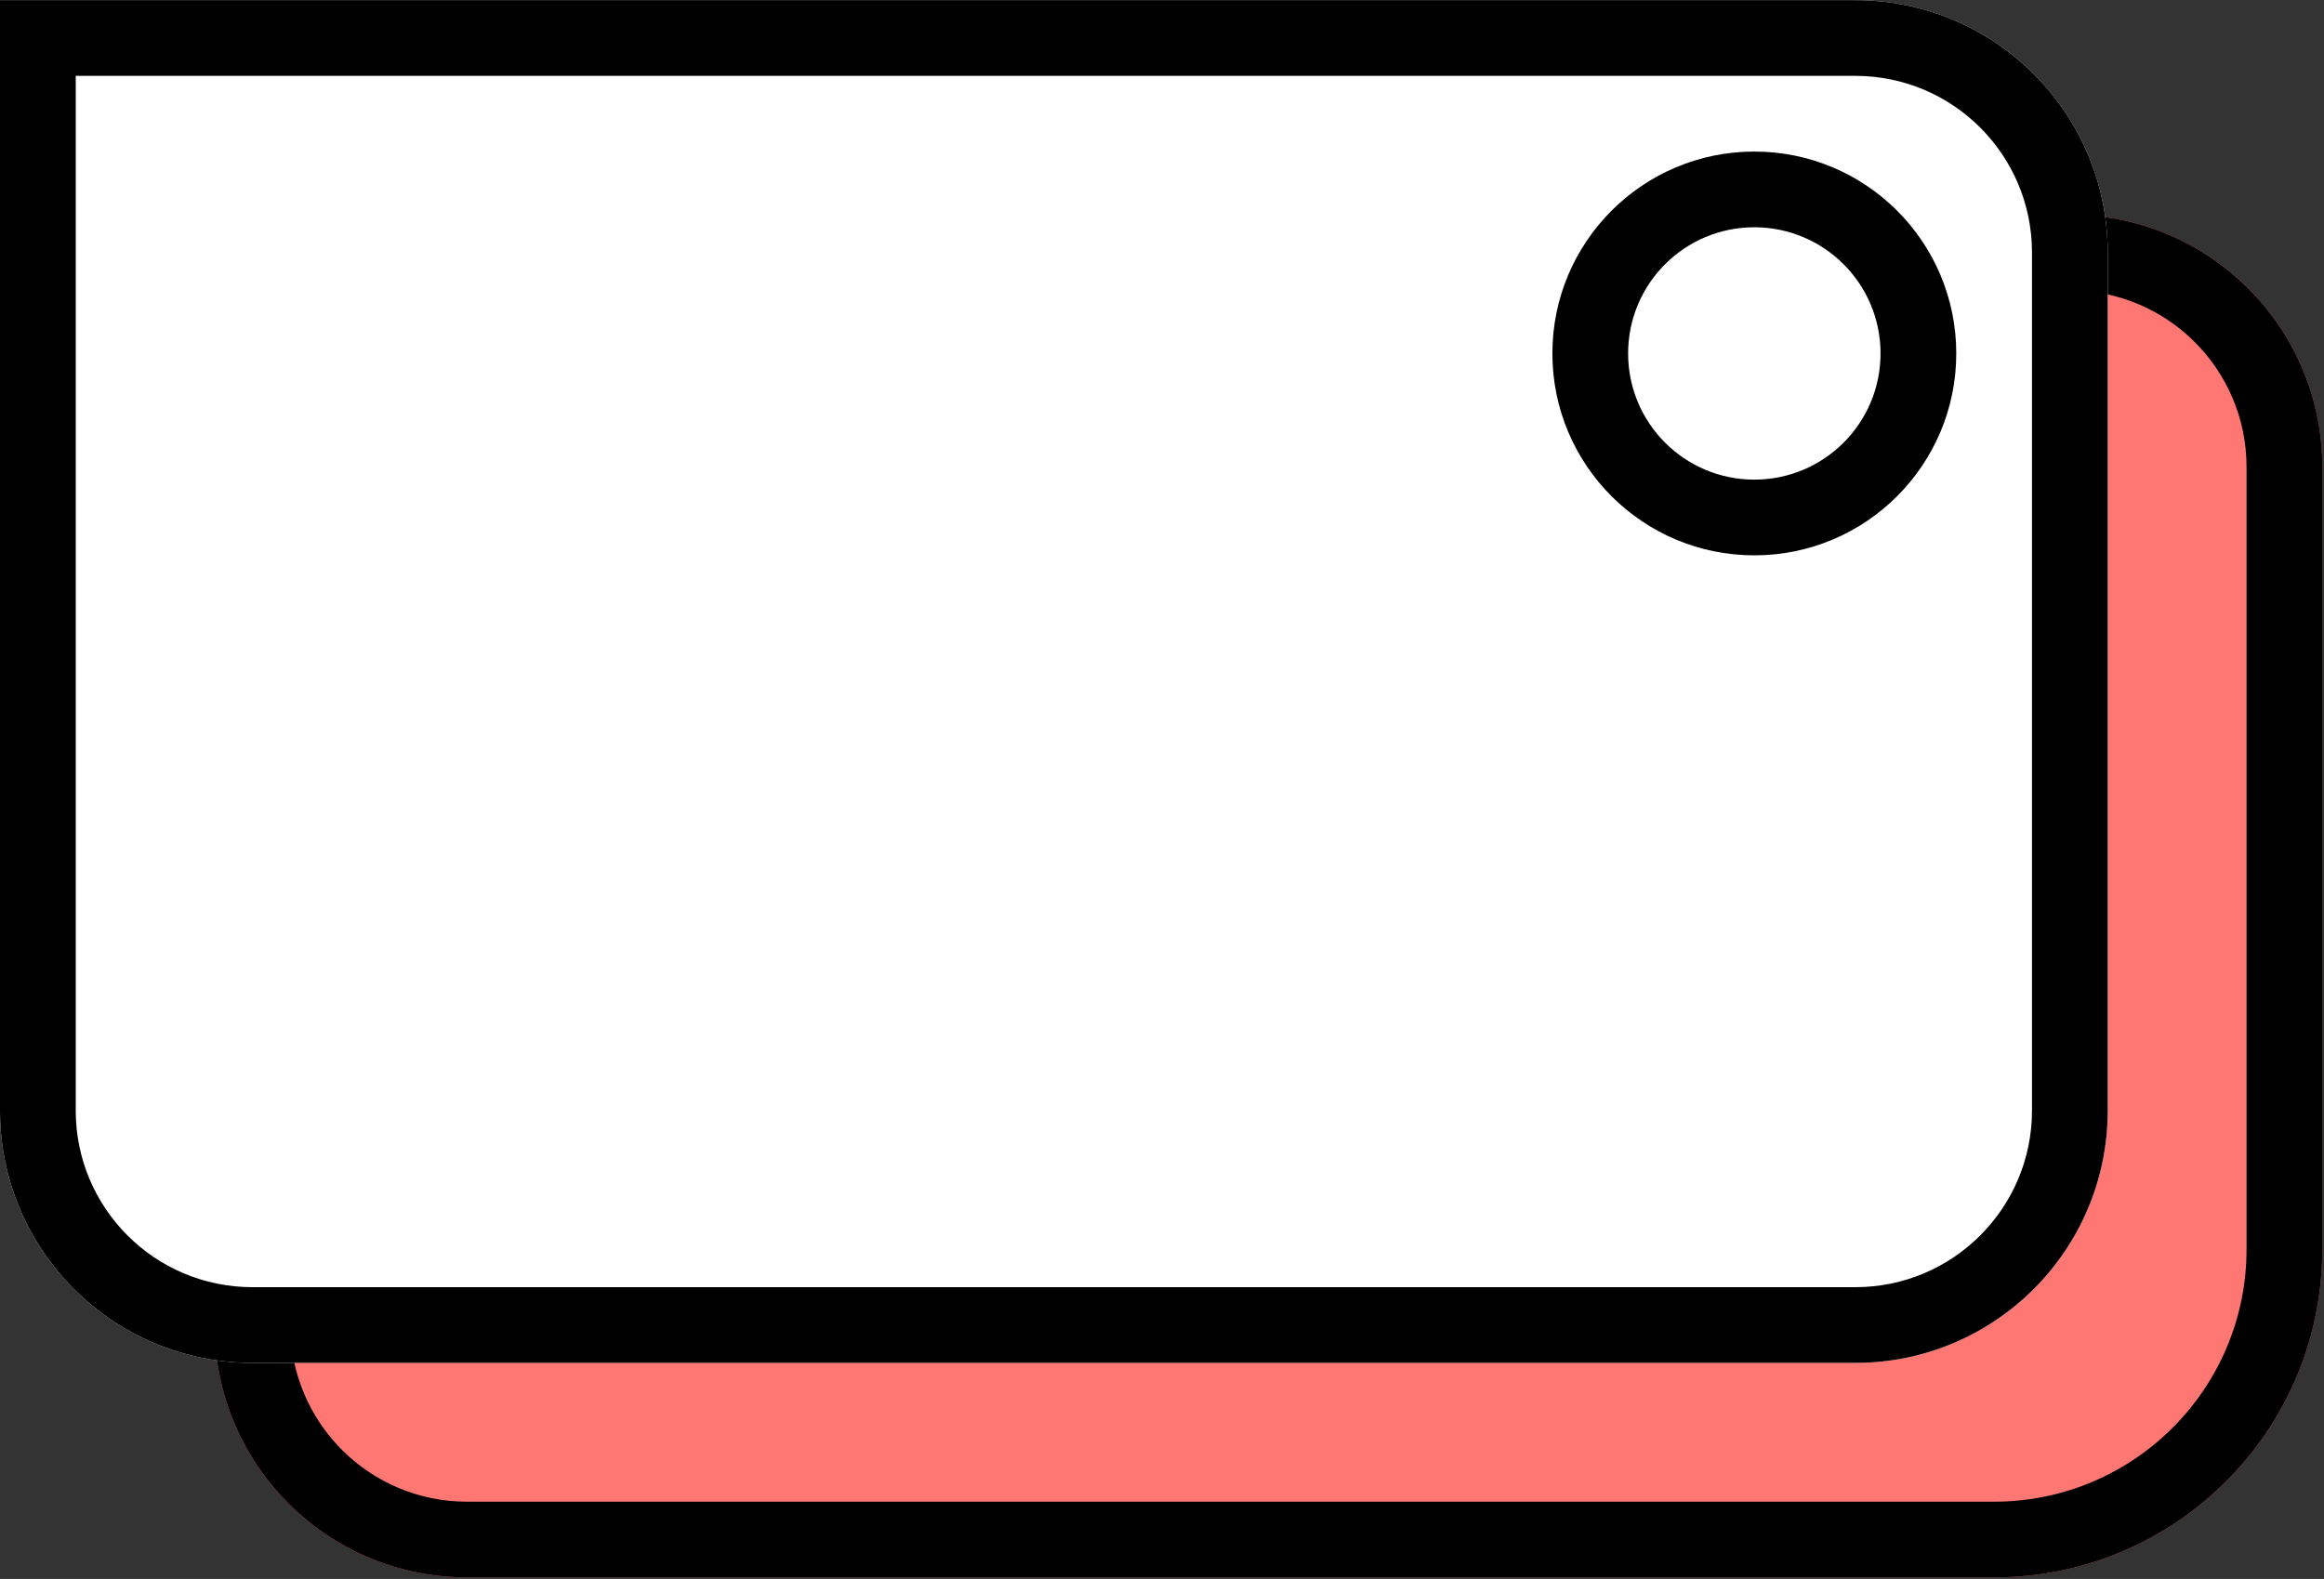 <svg width="827" height="562" viewBox="0 0 827 562" fill="none" xmlns="http://www.w3.org/2000/svg">
<rect x="0" y="0" width="827" height="562" fill="#333333" stroke="none"/>
<path d="M76.351 76.404H736.561C786.17 76.404 826.386 116.619 826.386 166.228V444.684C826.386 509.176 774.105 561.456 709.614 561.456H166.175C116.566 561.456 76.351 521.24 76.351 471.632V76.404Z" fill="#FF7773"/>
<path fill-rule="evenodd" clip-rule="evenodd" d="M736.561 103.351H103.298V471.632C103.298 506.358 131.449 534.509 166.175 534.509H709.614C759.223 534.509 799.438 494.293 799.438 444.684V166.228C799.438 131.502 771.287 103.351 736.561 103.351ZM76.351 76.404V471.632C76.351 521.24 116.566 561.456 166.175 561.456H709.614C774.105 561.456 826.386 509.176 826.386 444.684V166.228C826.386 116.619 786.17 76.404 736.561 76.404H76.351Z" fill="black"/>
<path d="M0 0.053H660.211C709.819 0.053 750.035 40.268 750.035 89.877V395.281C750.035 444.889 709.819 485.105 660.211 485.105H89.825C40.216 485.105 0 444.889 0 395.281V0.053Z" fill="white"/>
<path fill-rule="evenodd" clip-rule="evenodd" d="M660.211 27H26.947V395.281C26.947 430.007 55.098 458.158 89.825 458.158H660.211C694.937 458.158 723.088 430.007 723.088 395.281V89.877C723.088 55.151 694.937 27 660.211 27ZM0 0.053V395.281C0 444.889 40.216 485.105 89.825 485.105H660.211C709.819 485.105 750.035 444.889 750.035 395.281V89.877C750.035 40.268 709.819 0.053 660.211 0.053H0Z" fill="black"/>
<path fill-rule="evenodd" clip-rule="evenodd" d="M624.281 170.719C649.085 170.719 669.193 150.611 669.193 125.807C669.193 101.003 649.085 80.895 624.281 80.895C599.476 80.895 579.368 101.003 579.368 125.807C579.368 150.611 599.476 170.719 624.281 170.719ZM624.281 197.667C663.968 197.667 696.14 165.494 696.14 125.807C696.14 86.12 663.968 53.947 624.281 53.947C584.594 53.947 552.421 86.12 552.421 125.807C552.421 165.494 584.594 197.667 624.281 197.667Z" fill="black"/>
</svg>
